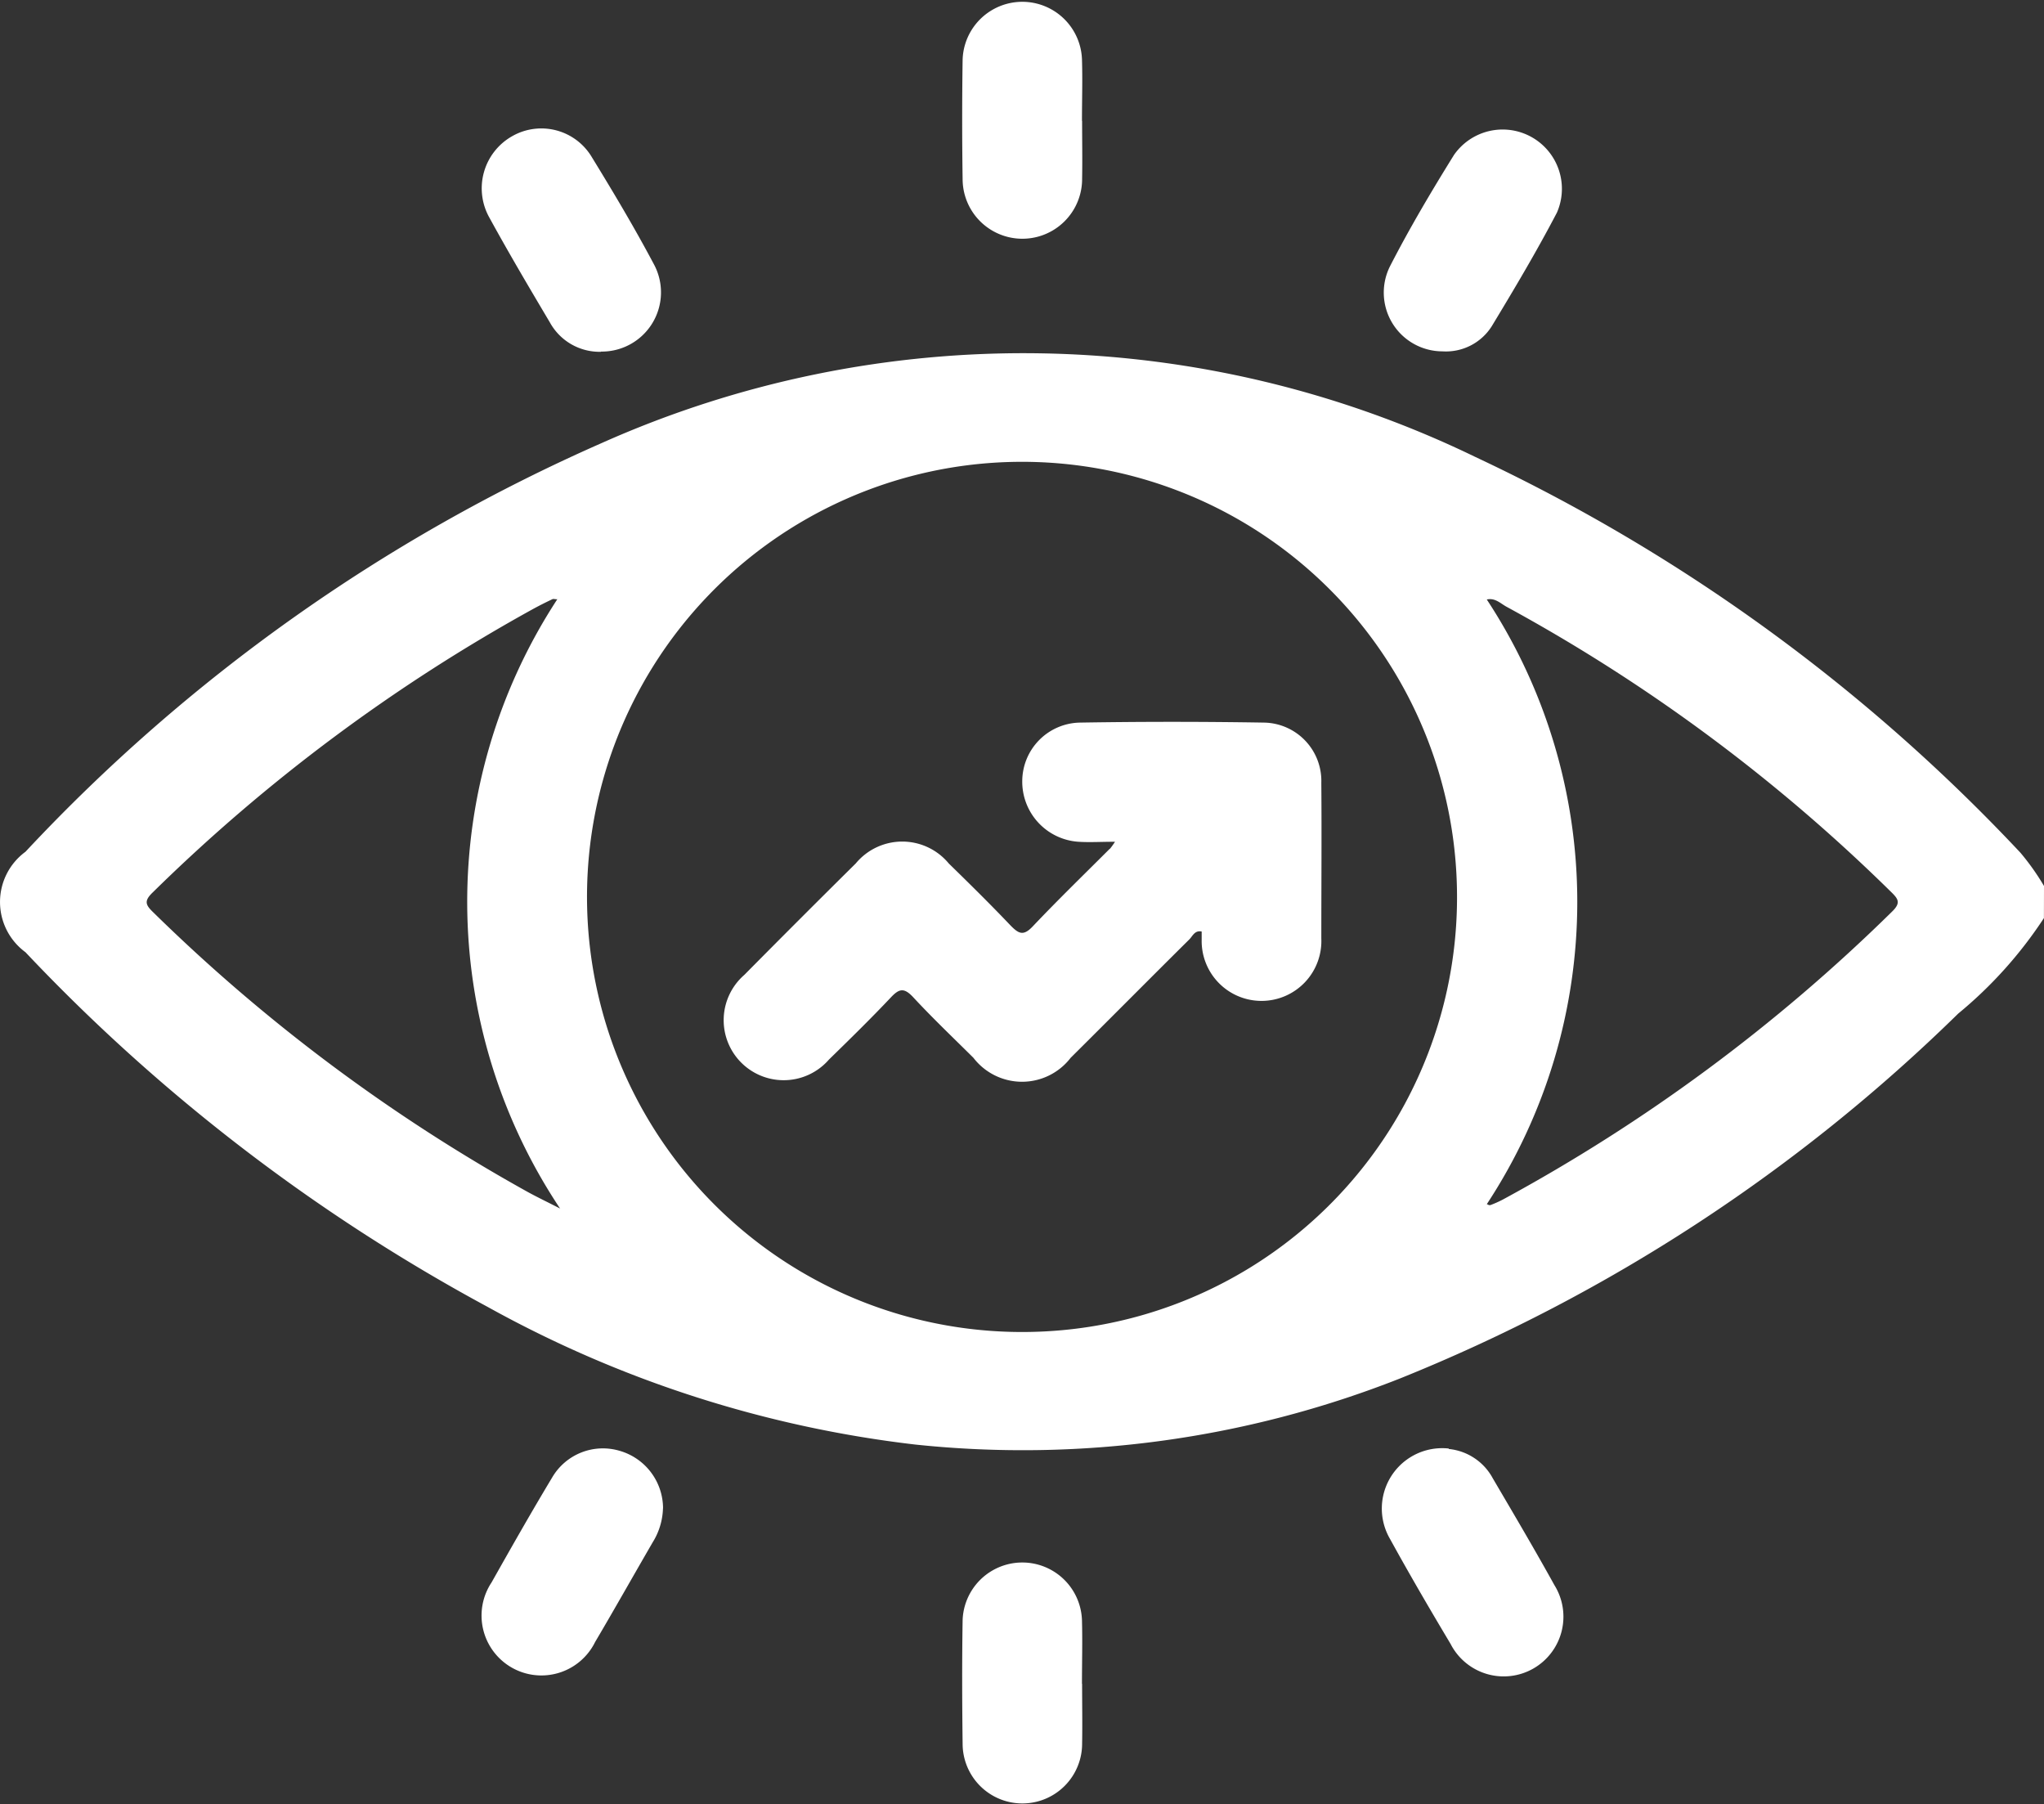 <svg xmlns="http://www.w3.org/2000/svg" width="27.831" height="24.561" viewBox="0 0 27.831 24.561">
  <rect x="0" y="0" width="27.831" height="24.561" fill="#333333" stroke="none"/>
  <g id="Group_11660" data-name="Group 11660" transform="translate(-758.008 5162.061)">
    <path id="Path_6158" data-name="Path 6158" d="M1337.632,316.675c0,.271.005.543,0,.814a.813.813,0,1,1-1.627,0c-.007-.561-.009-1.121,0-1.682a.813.813,0,0,1,1.625,0c.008.289,0,.579,0,.868" transform="translate(-564.89 -5455.813)" fill="#fff"/>
    <path id="Path_6159" data-name="Path 6159" d="M1248.465,294.758a.921.921,0,0,1-.139.46c-.263.453-.519.909-.785,1.359a.815.815,0,1,1-1.41-.811c.27-.479.542-.958.826-1.43a.8.8,0,0,1,.914-.363.816.816,0,0,1,.595.784" transform="translate(-481.43 -5436.285)" fill="#fff"/>
    <path id="Path_6160" data-name="Path 6160" d="M1415.628,294.022a.766.766,0,0,1,.6.4c.283.482.568.964.839,1.454a.813.813,0,1,1-1.414.8c-.282-.472-.56-.948-.825-1.43a.822.822,0,0,1,.8-1.23" transform="translate(-637.894 -5436.358)" fill="#fff"/>
    <path id="Path_6161" data-name="Path 6161" d="M1337.632,24.074c0,.262.005.524,0,.787a.813.813,0,1,1-1.627.009q-.012-.814,0-1.627a.813.813,0,0,1,1.625-.009c.009.28,0,.56,0,.841" transform="translate(-564.89 -5184.49)" fill="#fff"/>
    <path id="Path_6162" data-name="Path 6162" d="M1247.557,49.589a.772.772,0,0,1-.695-.4c-.281-.473-.561-.947-.825-1.429a.815.815,0,0,1,.31-1.105.8.8,0,0,1,1.088.287c.292.476.579.957.841,1.451a.806.806,0,0,1-.719,1.193" transform="translate(-481.367 -5206.861)" fill="#fff"/>
    <path id="Path_6163" data-name="Path 6163" d="M1415.781,49.6a.8.8,0,0,1-.721-1.152c.267-.521.567-1.027.876-1.524a.807.807,0,0,1,1.4.787c-.275.527-.58,1.039-.888,1.548a.738.738,0,0,1-.67.341" transform="translate(-638.129 -5206.878)" fill="#fff"/>
    <path id="Path_6164" data-name="Path 6164" d="M1183.442,96.348a5.794,5.794,0,0,1-1.167,1.3,23.259,23.259,0,0,1-7.6,4.967,13.985,13.985,0,0,1-6.6.9,15.763,15.763,0,0,1-5.816-1.87,24.956,24.956,0,0,1-6.3-4.832.848.848,0,0,1,0-1.368,23.9,23.9,0,0,1,7.844-5.563,14.1,14.1,0,0,1,11.9.19,24.35,24.35,0,0,1,7.419,5.386,3.3,3.3,0,0,1,.321.453Zm-7.994-.467a5.923,5.923,0,1,0-5.777,6.1,5.917,5.917,0,0,0,5.777-6.1m.455,4.375a1.513,1.513,0,0,0,.171-.076,23.576,23.576,0,0,0,5.3-3.92c.124-.12.085-.173-.016-.271a23.413,23.413,0,0,0-5.231-3.878c-.082-.044-.157-.126-.271-.1a7.491,7.491,0,0,1,0,8.232c.01,0,.03.017.043.012m-12.7-8.247c-.033,0-.054-.009-.068,0-.082.039-.162.079-.242.122a23.72,23.72,0,0,0-5.2,3.871c-.12.116-.094.169.011.27a23.705,23.705,0,0,0,5.088,3.8c.13.072.265.136.45.231a7.527,7.527,0,0,1-.034-8.3m7.521,3.4c-.352.352-.711.7-1.052,1.06-.126.133-.19.1-.3-.012-.274-.288-.558-.568-.843-.846a.822.822,0,0,0-1.266,0q-.762.754-1.517,1.517a.817.817,0,1,0,1.153,1.152c.285-.278.57-.557.843-.846.112-.119.178-.134.3-.005.264.285.547.554.823.828a.835.835,0,0,0,1.324,0c.54-.536,1.075-1.076,1.615-1.611.045-.044.073-.128.169-.108,0,.038,0,.074,0,.11a.815.815,0,1,0,1.629-.016c0-.706.006-1.412,0-2.118a.794.794,0,0,0-.771-.82q-1.262-.021-2.525,0a.8.8,0,0,0-.776.79.82.82,0,0,0,.763.832c.152.01.306,0,.5,0a1.191,1.191,0,0,1-.072.1" transform="translate(-397.604 -5245.911)" fill="#fff"/>
  </g>
</svg>
